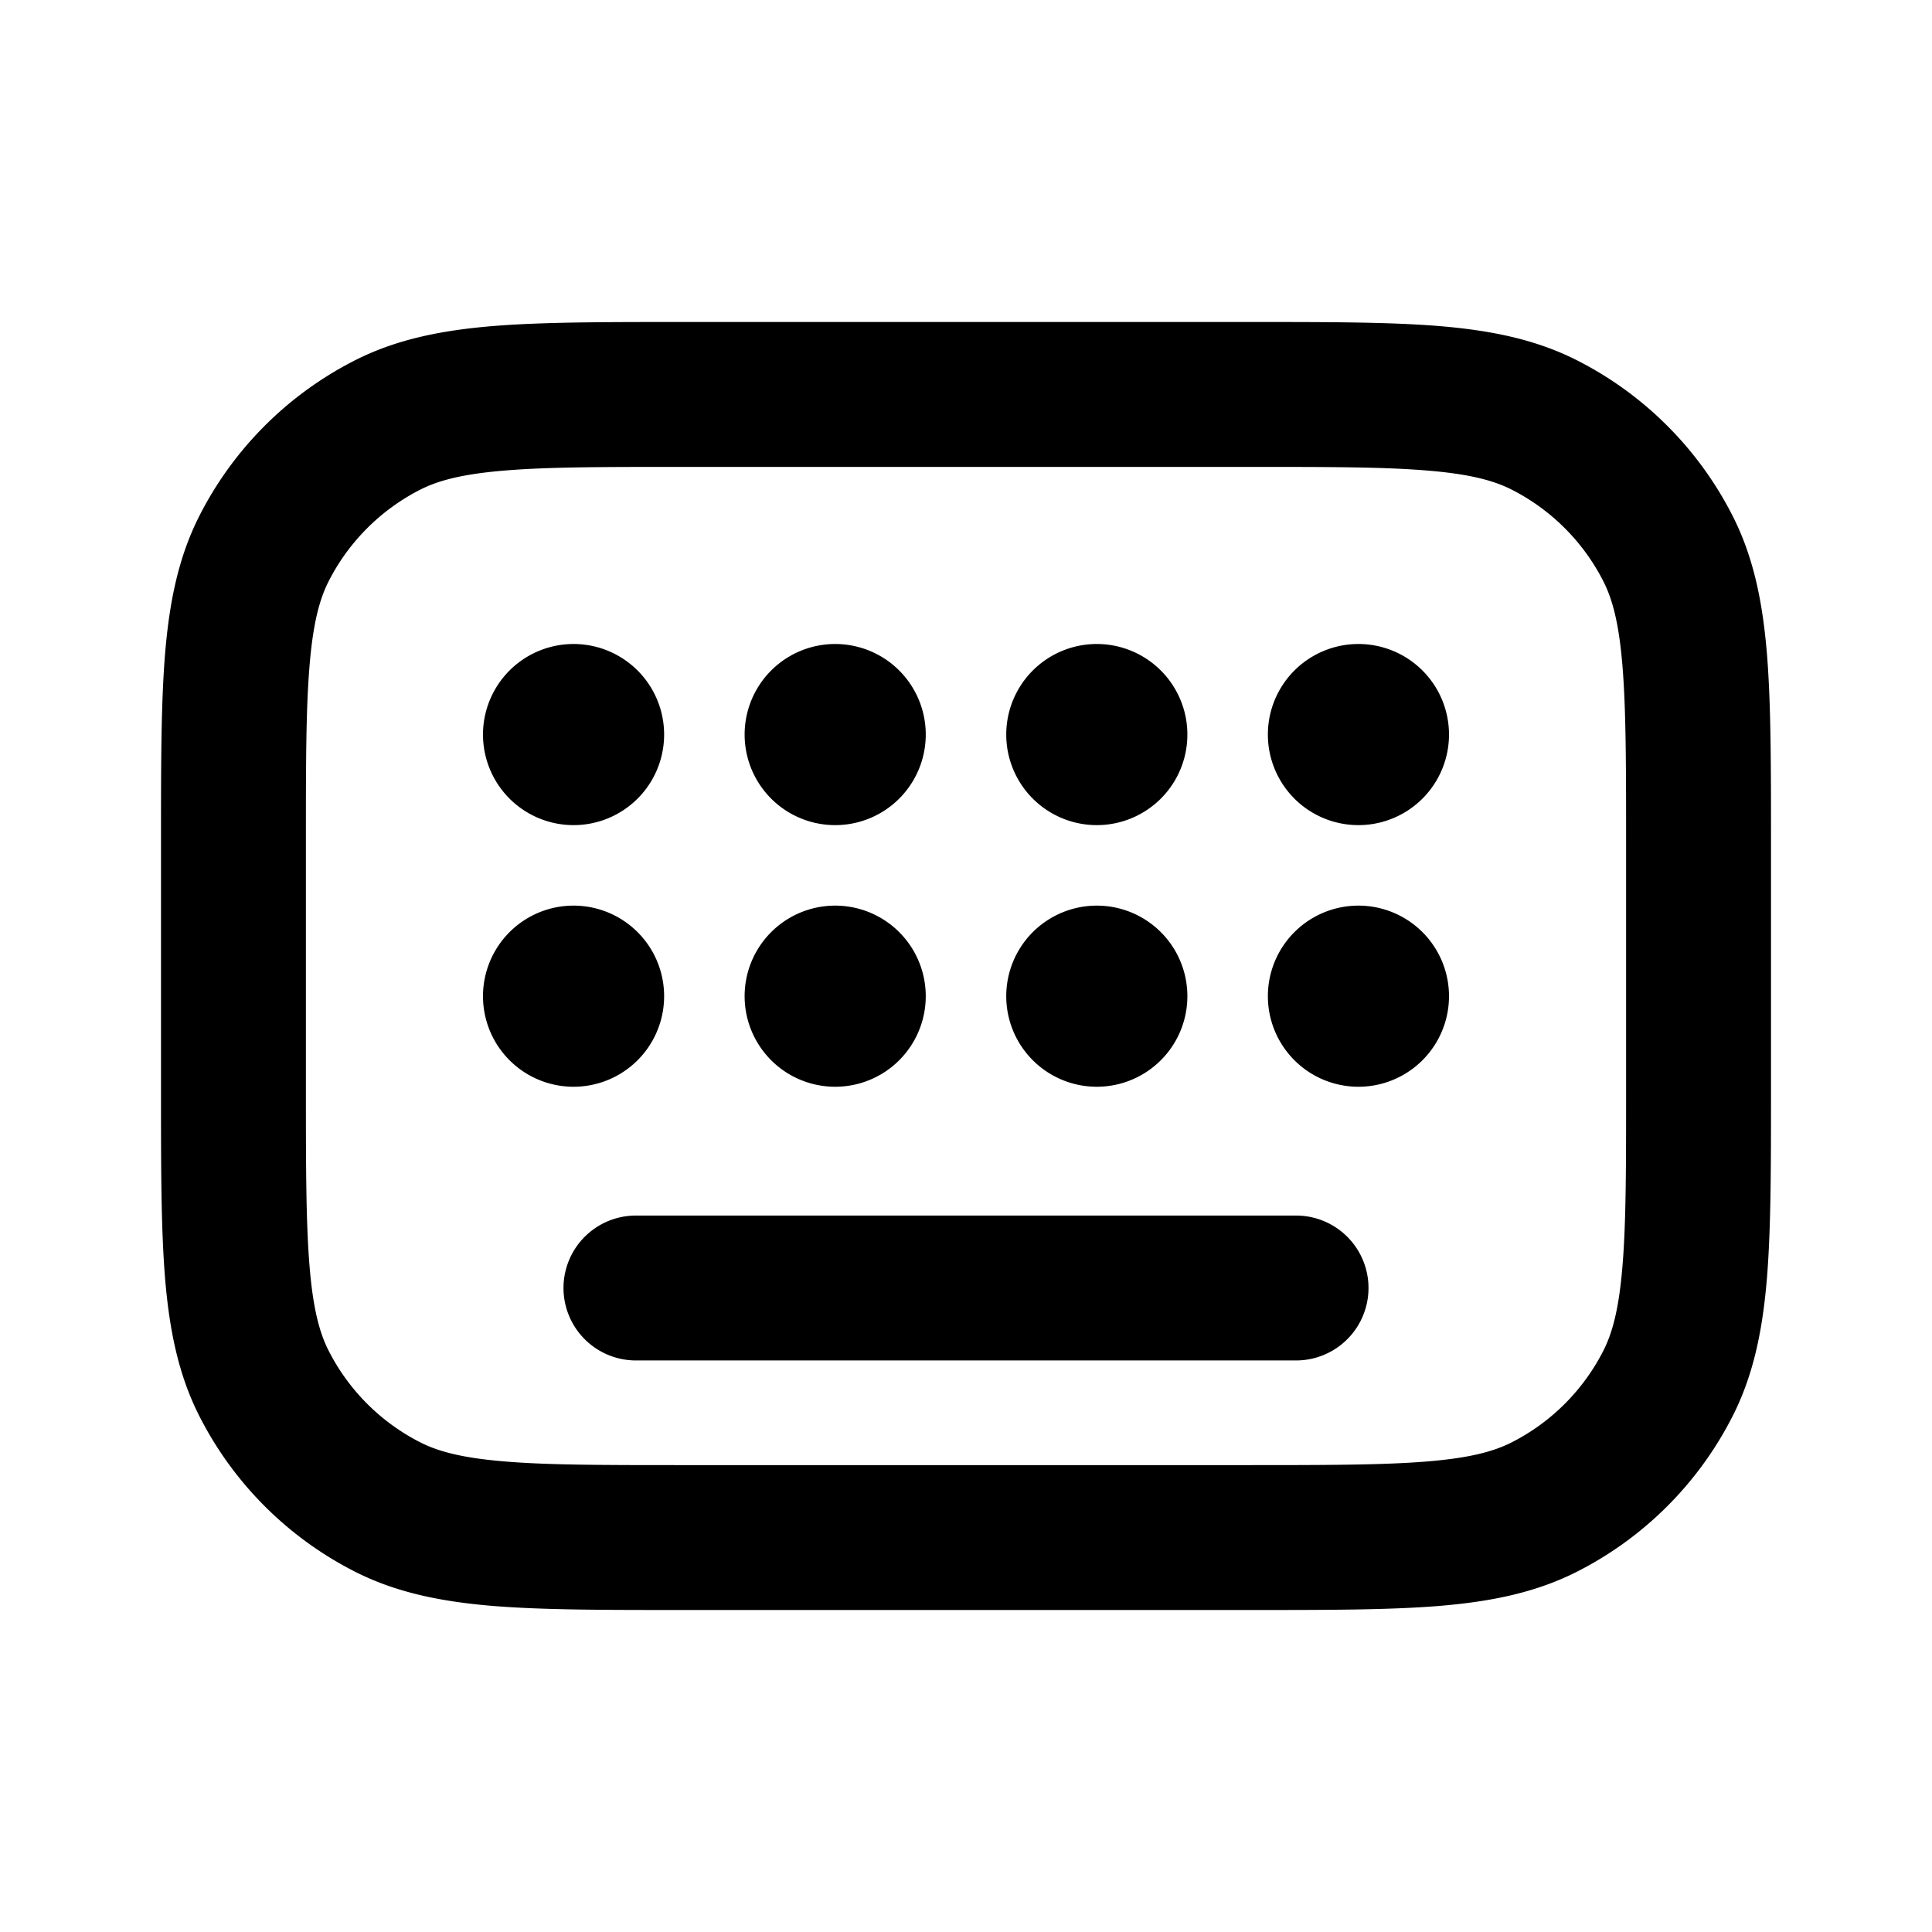 <svg xmlns="http://www.w3.org/2000/svg" width="24" height="24" fill="currentColor" viewBox="0 0 24 24"><path fill-rule="evenodd" d="M15.538 4H8.462c-.948 0-1.714 0-2.334.05-.64.053-1.203.163-1.726.43A4.4 4.4 0 0 0 2.48 6.402c-.267.523-.377 1.087-.43 1.726C2 8.748 2 9.514 2 10.462v3.076c0 .948 0 1.714.05 2.334.053.64.163 1.203.43 1.726a4.4 4.4 0 0 0 1.922 1.922c.523.267 1.087.377 1.726.43.62.05 1.386.05 2.334.05h7.076c.948 0 1.714 0 2.334-.05.64-.053 1.203-.163 1.726-.43a4.4 4.4 0 0 0 1.922-1.922c.267-.523.377-1.087.43-1.726.05-.62.05-1.386.05-2.334v-3.076c0-.948 0-1.714-.05-2.334-.053-.64-.163-1.203-.43-1.726a4.4 4.4 0 0 0-1.922-1.922c-.523-.267-1.087-.377-1.726-.43C17.252 4 16.486 4 15.538 4ZM5.22 6.083c.226-.115.527-.195 1.054-.238C6.813 5.8 7.505 5.8 8.5 5.8h7c.995 0 1.687 0 2.226.045.527.043.828.123 1.054.238a2.6 2.6 0 0 1 1.137 1.137c.115.226.195.527.238 1.054.044.539.045 1.231.045 2.226v3c0 .995 0 1.687-.045 2.226-.043.527-.123.828-.238 1.054a2.6 2.6 0 0 1-1.137 1.137c-.226.115-.527.195-1.055.238-.538.044-1.23.045-2.225.045h-7c-.995 0-1.687 0-2.226-.045-.527-.043-.828-.123-1.054-.238a2.6 2.6 0 0 1-1.137-1.137c-.115-.226-.195-.527-.238-1.055-.044-.538-.045-1.23-.045-2.225v-3c0-.995 0-1.687.045-2.226.043-.527.123-.828.238-1.054A2.6 2.6 0 0 1 5.22 6.083ZM7.125 8a1.125 1.125 0 1 0 0 2.25 1.125 1.125 0 0 0 0-2.25ZM9.25 9.125a1.125 1.125 0 1 1 2.25 0 1.125 1.125 0 0 1-2.25 0ZM13.625 8a1.125 1.125 0 1 0 0 2.25 1.125 1.125 0 0 0 0-2.25Zm2.125 1.125a1.125 1.125 0 1 1 2.25 0 1.125 1.125 0 0 1-2.25 0ZM7.125 11.25a1.125 1.125 0 1 0 0 2.25 1.125 1.125 0 0 0 0-2.25Zm2.125 1.125a1.125 1.125 0 1 1 2.25 0 1.125 1.125 0 0 1-2.25 0Zm4.375-1.125a1.125 1.125 0 1 0 0 2.25 1.125 1.125 0 0 0 0-2.25Zm2.125 1.125a1.125 1.125 0 1 1 2.25 0 1.125 1.125 0 0 1-2.25 0ZM7.9 15.1a.9.9 0 1 0 0 1.8h8.2a.9.9 0 0 0 0-1.8H7.9Z" clip-rule="evenodd"/></svg>
